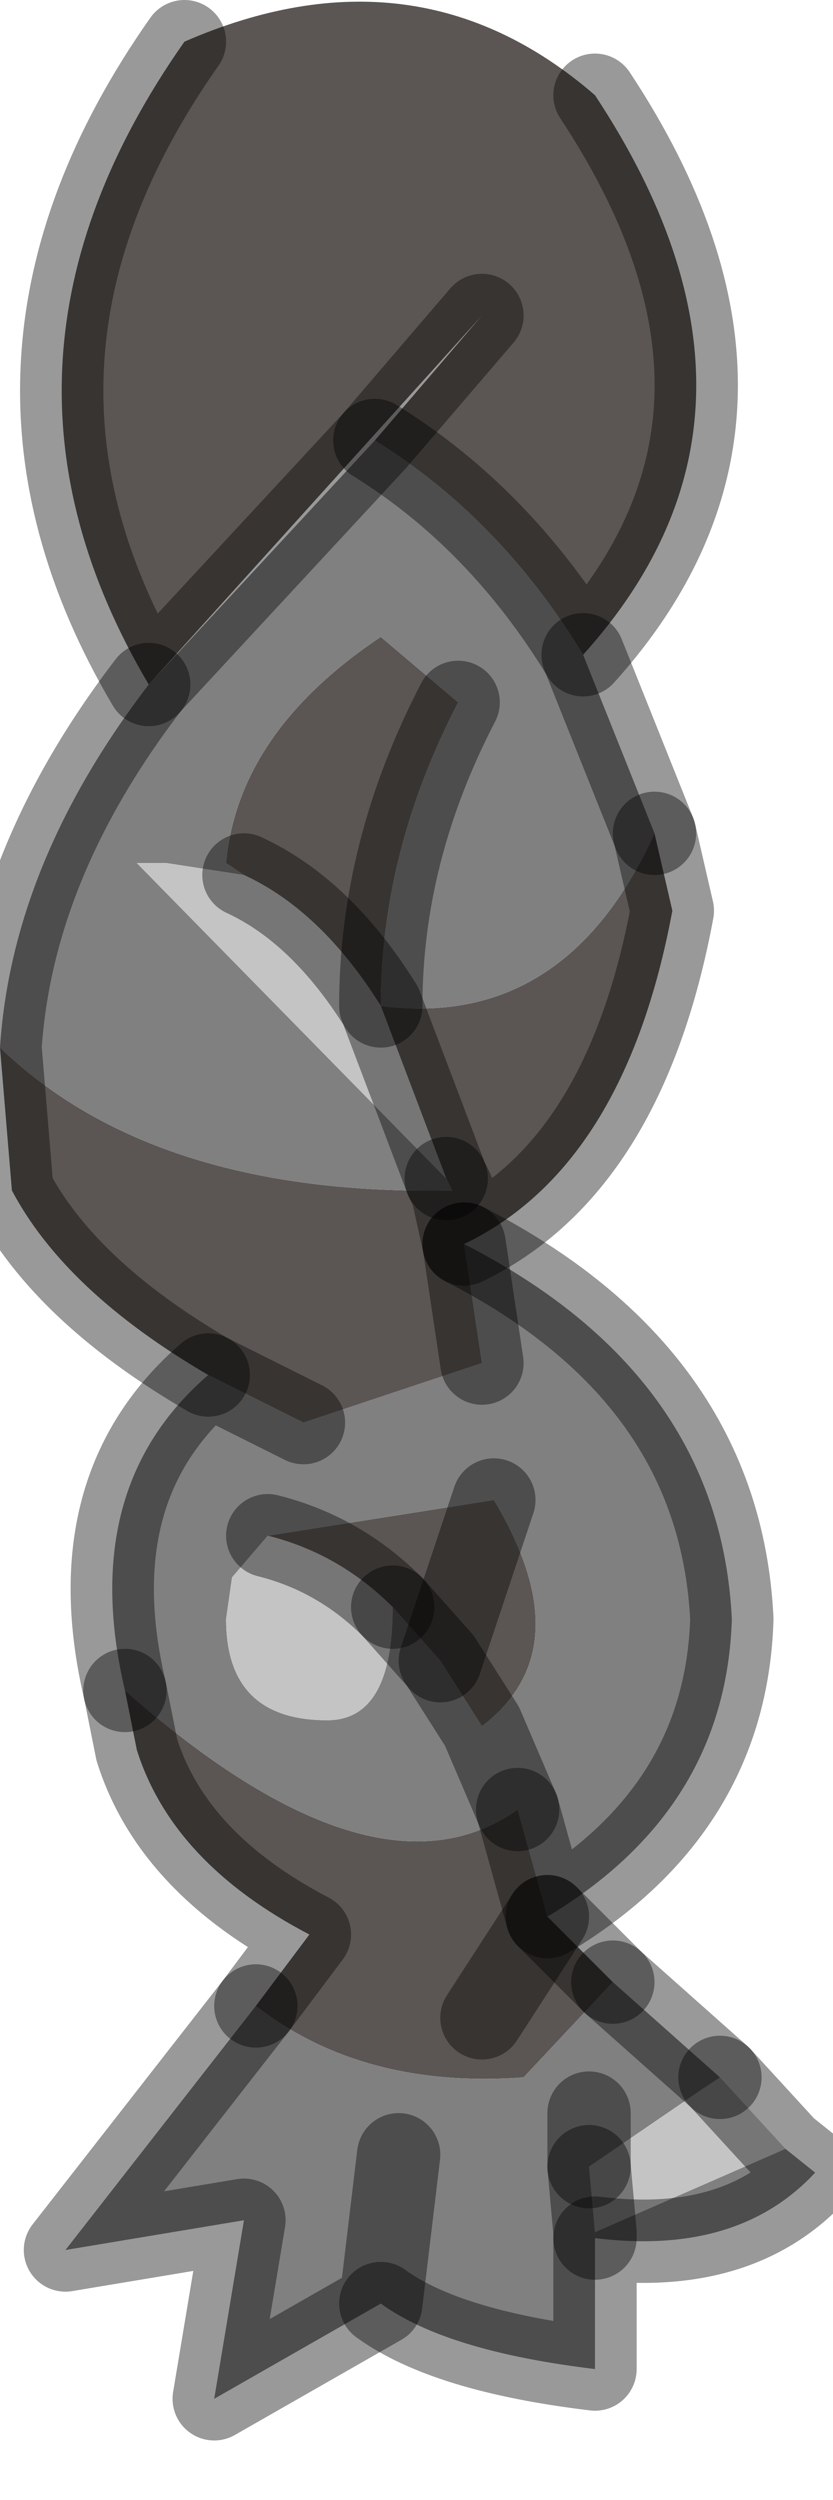 <?xml version="1.0" encoding="utf-8"?>
<svg version="1.1" id="Layer_1"
xmlns="http://www.w3.org/2000/svg"
xmlns:xlink="http://www.w3.org/1999/xlink"
width="7px" height="21px"
xml:space="preserve">
<g id="PathID_1788" transform="matrix(1, 0, 0, 1, 0, 0)">
<path style="fill:#5B5654;fill-opacity:1" d="M1.25 5.75Q-0.35 3.05 1.55 0.35Q3.5 -0.5 5 0.8Q6.75 3.45 4.9 5.5Q4.2 4.35 3.15 3.7L4.05 2.65L1.25 5.75M4.05 2.65L3.15 3.7M5.65 7.65Q5.25 9.8 3.9 10.45L3.8 10L3.75 9.9L3.2 8.45Q2.7 7.65 2.05 7.35L1.9 7.25Q2 6.15 3.2 5.35L3.85 5.9Q3.2 7.15 3.2 8.45Q4.75 8.65 5.5 7L5.65 7.65M3.8 10L3.9 10.45L4.05 11.45L2.55 11.95L1.75 11.55Q0.55 10.85 0.1 10L0 8.8Q1.3 10.05 3.8 10M5.15 16.65L4.4 17.45Q3.05 17.55 2.15 16.85L2.6 16.25Q1.45 15.65 1.15 14.7L1.05 14.2Q3.15 16.05 4.35 15.2L4.6 16.1L5.15 16.65M2.25 12.9L4.15 12.6L3.7 13.95L4.15 12.6Q4.9 13.85 4.05 14.5L3.7 13.95L3.3 13.5Q2.85 13.05 2.25 12.9M4.05 16.95L4.6 16.1L4.05 16.95" />
<path style="fill:#808080;fill-opacity:1" d="M5.5 7Q4.75 8.65 3.2 8.45Q3.2 7.15 3.85 5.9L3.2 5.35Q2 6.15 1.9 7.25L2.05 7.35L1.4 7.25L1.15 7.25L3.75 9.9L3.8 10Q1.3 10.05 0 8.8Q0.1 7.25 1.25 5.75L3.15 3.7Q4.2 4.35 4.9 5.5L5.5 7M6.15 13.6Q6.1 15.2 4.6 16.1L4.35 15.2L4.05 14.5Q4.9 13.85 4.15 12.6L2.25 12.9L1.95 13.25L1.9 13.6Q1.9 14.45 2.75 14.45Q3.3 14.45 3.3 13.5L3.7 13.95L4.05 14.5L4.35 15.2Q3.15 16.05 1.05 14.2Q0.65 12.5 1.75 11.55L2.55 11.95L4.05 11.45L3.9 10.45Q6.05 11.55 6.15 13.6M4.95 17.75L4.95 18.2L5 18.75L6.6 18.05L6.85 18.25Q6.2 18.95 5 18.8L5 19.9Q3.75 19.75 3.2 19.35L3.35 18.1L3.2 19.35L1.8 20.15L2.05 18.65L0.55 18.9L2.15 16.85Q3.05 17.55 4.4 17.45L5.15 16.65L6.05 17.45L5.9 17.55L4.95 18.2L4.95 17.75M5 18.75L5 18.8L5 18.75" />
<path style="fill:#C4C4C4;fill-opacity:1" d="M3.2 8.45L3.75 9.9L1.15 7.25L1.4 7.25L2.05 7.35Q2.7 7.65 3.2 8.45M3.3 13.5Q3.3 14.45 2.75 14.45Q1.9 14.45 1.9 13.6L1.95 13.25L2.25 12.9Q2.85 13.05 3.3 13.5M5 18.75L4.95 18.2L5.9 17.55L6.05 17.45L6.6 18.05L5 18.75" />
<path style="fill:none;stroke-width:0.7;stroke-linecap:round;stroke-linejoin:round;stroke-miterlimit:3;stroke:#000000;stroke-opacity:0.4" d="M3.15 3.7Q4.2 4.35 4.9 5.5Q6.75 3.45 5 0.8" />
<path style="fill:none;stroke-width:0.7;stroke-linecap:round;stroke-linejoin:round;stroke-miterlimit:3;stroke:#000000;stroke-opacity:0.4" d="M1.55 0.35Q-0.35 3.05 1.25 5.75L3.15 3.7L4.05 2.65" />
<path style="fill:none;stroke-width:0.7;stroke-linecap:round;stroke-linejoin:round;stroke-miterlimit:3;stroke:#000000;stroke-opacity:0.4" d="M3.85 5.9Q3.2 7.15 3.2 8.45" />
<path style="fill:none;stroke-width:0.7;stroke-linecap:round;stroke-linejoin:round;stroke-miterlimit:3;stroke:#000000;stroke-opacity:0.4" d="M5.5 7L4.9 5.5" />
<path style="fill:none;stroke-width:0.7;stroke-linecap:round;stroke-linejoin:round;stroke-miterlimit:3;stroke:#000000;stroke-opacity:0.4" d="M3.75 9.9L3.2 8.45Q2.7 7.65 2.05 7.35" />
<path style="fill:none;stroke-width:0.7;stroke-linecap:round;stroke-linejoin:round;stroke-miterlimit:3;stroke:#000000;stroke-opacity:0.4" d="M1.75 11.55Q0.55 10.85 0.1 10L0 8.8Q0.1 7.25 1.25 5.75" />
<path style="fill:none;stroke-width:0.7;stroke-linecap:round;stroke-linejoin:round;stroke-miterlimit:3;stroke:#000000;stroke-opacity:0.4" d="M3.75 9.9L3.8 10L3.9 10.45Q5.25 9.8 5.65 7.65L5.5 7" />
<path style="fill:none;stroke-width:0.7;stroke-linecap:round;stroke-linejoin:round;stroke-miterlimit:3;stroke:#000000;stroke-opacity:0.4" d="M3.9 10.45L4.05 11.45" />
<path style="fill:none;stroke-width:0.7;stroke-linecap:round;stroke-linejoin:round;stroke-miterlimit:3;stroke:#000000;stroke-opacity:0.4" d="M2.55 11.95L1.75 11.55Q0.65 12.5 1.05 14.2" />
<path style="fill:none;stroke-width:0.7;stroke-linecap:round;stroke-linejoin:round;stroke-miterlimit:3;stroke:#000000;stroke-opacity:0.4" d="M4.35 15.2L4.05 14.5L3.7 13.95L3.3 13.5" />
<path style="fill:none;stroke-width:0.7;stroke-linecap:round;stroke-linejoin:round;stroke-miterlimit:3;stroke:#000000;stroke-opacity:0.4" d="M6.05 17.45L5.15 16.65" />
<path style="fill:none;stroke-width:0.7;stroke-linecap:round;stroke-linejoin:round;stroke-miterlimit:3;stroke:#000000;stroke-opacity:0.4" d="M2.15 16.85L0.55 18.9L2.05 18.65L1.8 20.15L3.2 19.35L3.35 18.1" />
<path style="fill:none;stroke-width:0.7;stroke-linecap:round;stroke-linejoin:round;stroke-miterlimit:3;stroke:#000000;stroke-opacity:0.4" d="M6.05 17.45L6.6 18.05L6.85 18.25Q6.2 18.95 5 18.8L5 19.9Q3.75 19.75 3.2 19.35" />
<path style="fill:none;stroke-width:0.7;stroke-linecap:round;stroke-linejoin:round;stroke-miterlimit:3;stroke:#000000;stroke-opacity:0.4" d="M4.15 12.6L3.7 13.95" />
<path style="fill:none;stroke-width:0.7;stroke-linecap:round;stroke-linejoin:round;stroke-miterlimit:3;stroke:#000000;stroke-opacity:0.4" d="M2.15 16.85L2.6 16.25Q1.45 15.65 1.15 14.7L1.05 14.2" />
<path style="fill:none;stroke-width:0.7;stroke-linecap:round;stroke-linejoin:round;stroke-miterlimit:3;stroke:#000000;stroke-opacity:0.4" d="M4.6 16.1L4.05 16.95" />
<path style="fill:none;stroke-width:0.7;stroke-linecap:round;stroke-linejoin:round;stroke-miterlimit:3;stroke:#000000;stroke-opacity:0.4" d="M4.95 18.2L4.95 17.75" />
<path style="fill:none;stroke-width:0.7;stroke-linecap:round;stroke-linejoin:round;stroke-miterlimit:3;stroke:#000000;stroke-opacity:0.4" d="M4.35 15.2L4.6 16.1Q6.1 15.2 6.15 13.6Q6.05 11.55 3.9 10.45" />
<path style="fill:none;stroke-width:0.7;stroke-linecap:round;stroke-linejoin:round;stroke-miterlimit:3;stroke:#000000;stroke-opacity:0.4" d="M3.3 13.5Q2.85 13.05 2.25 12.9" />
<path style="fill:none;stroke-width:0.7;stroke-linecap:round;stroke-linejoin:round;stroke-miterlimit:3;stroke:#000000;stroke-opacity:0.4" d="M5 18.8L5 18.75L4.95 18.2" />
<path style="fill:none;stroke-width:0.7;stroke-linecap:round;stroke-linejoin:round;stroke-miterlimit:3;stroke:#000000;stroke-opacity:0.4" d="M4.6 16.1L5.15 16.65" />
</g>
</svg>
